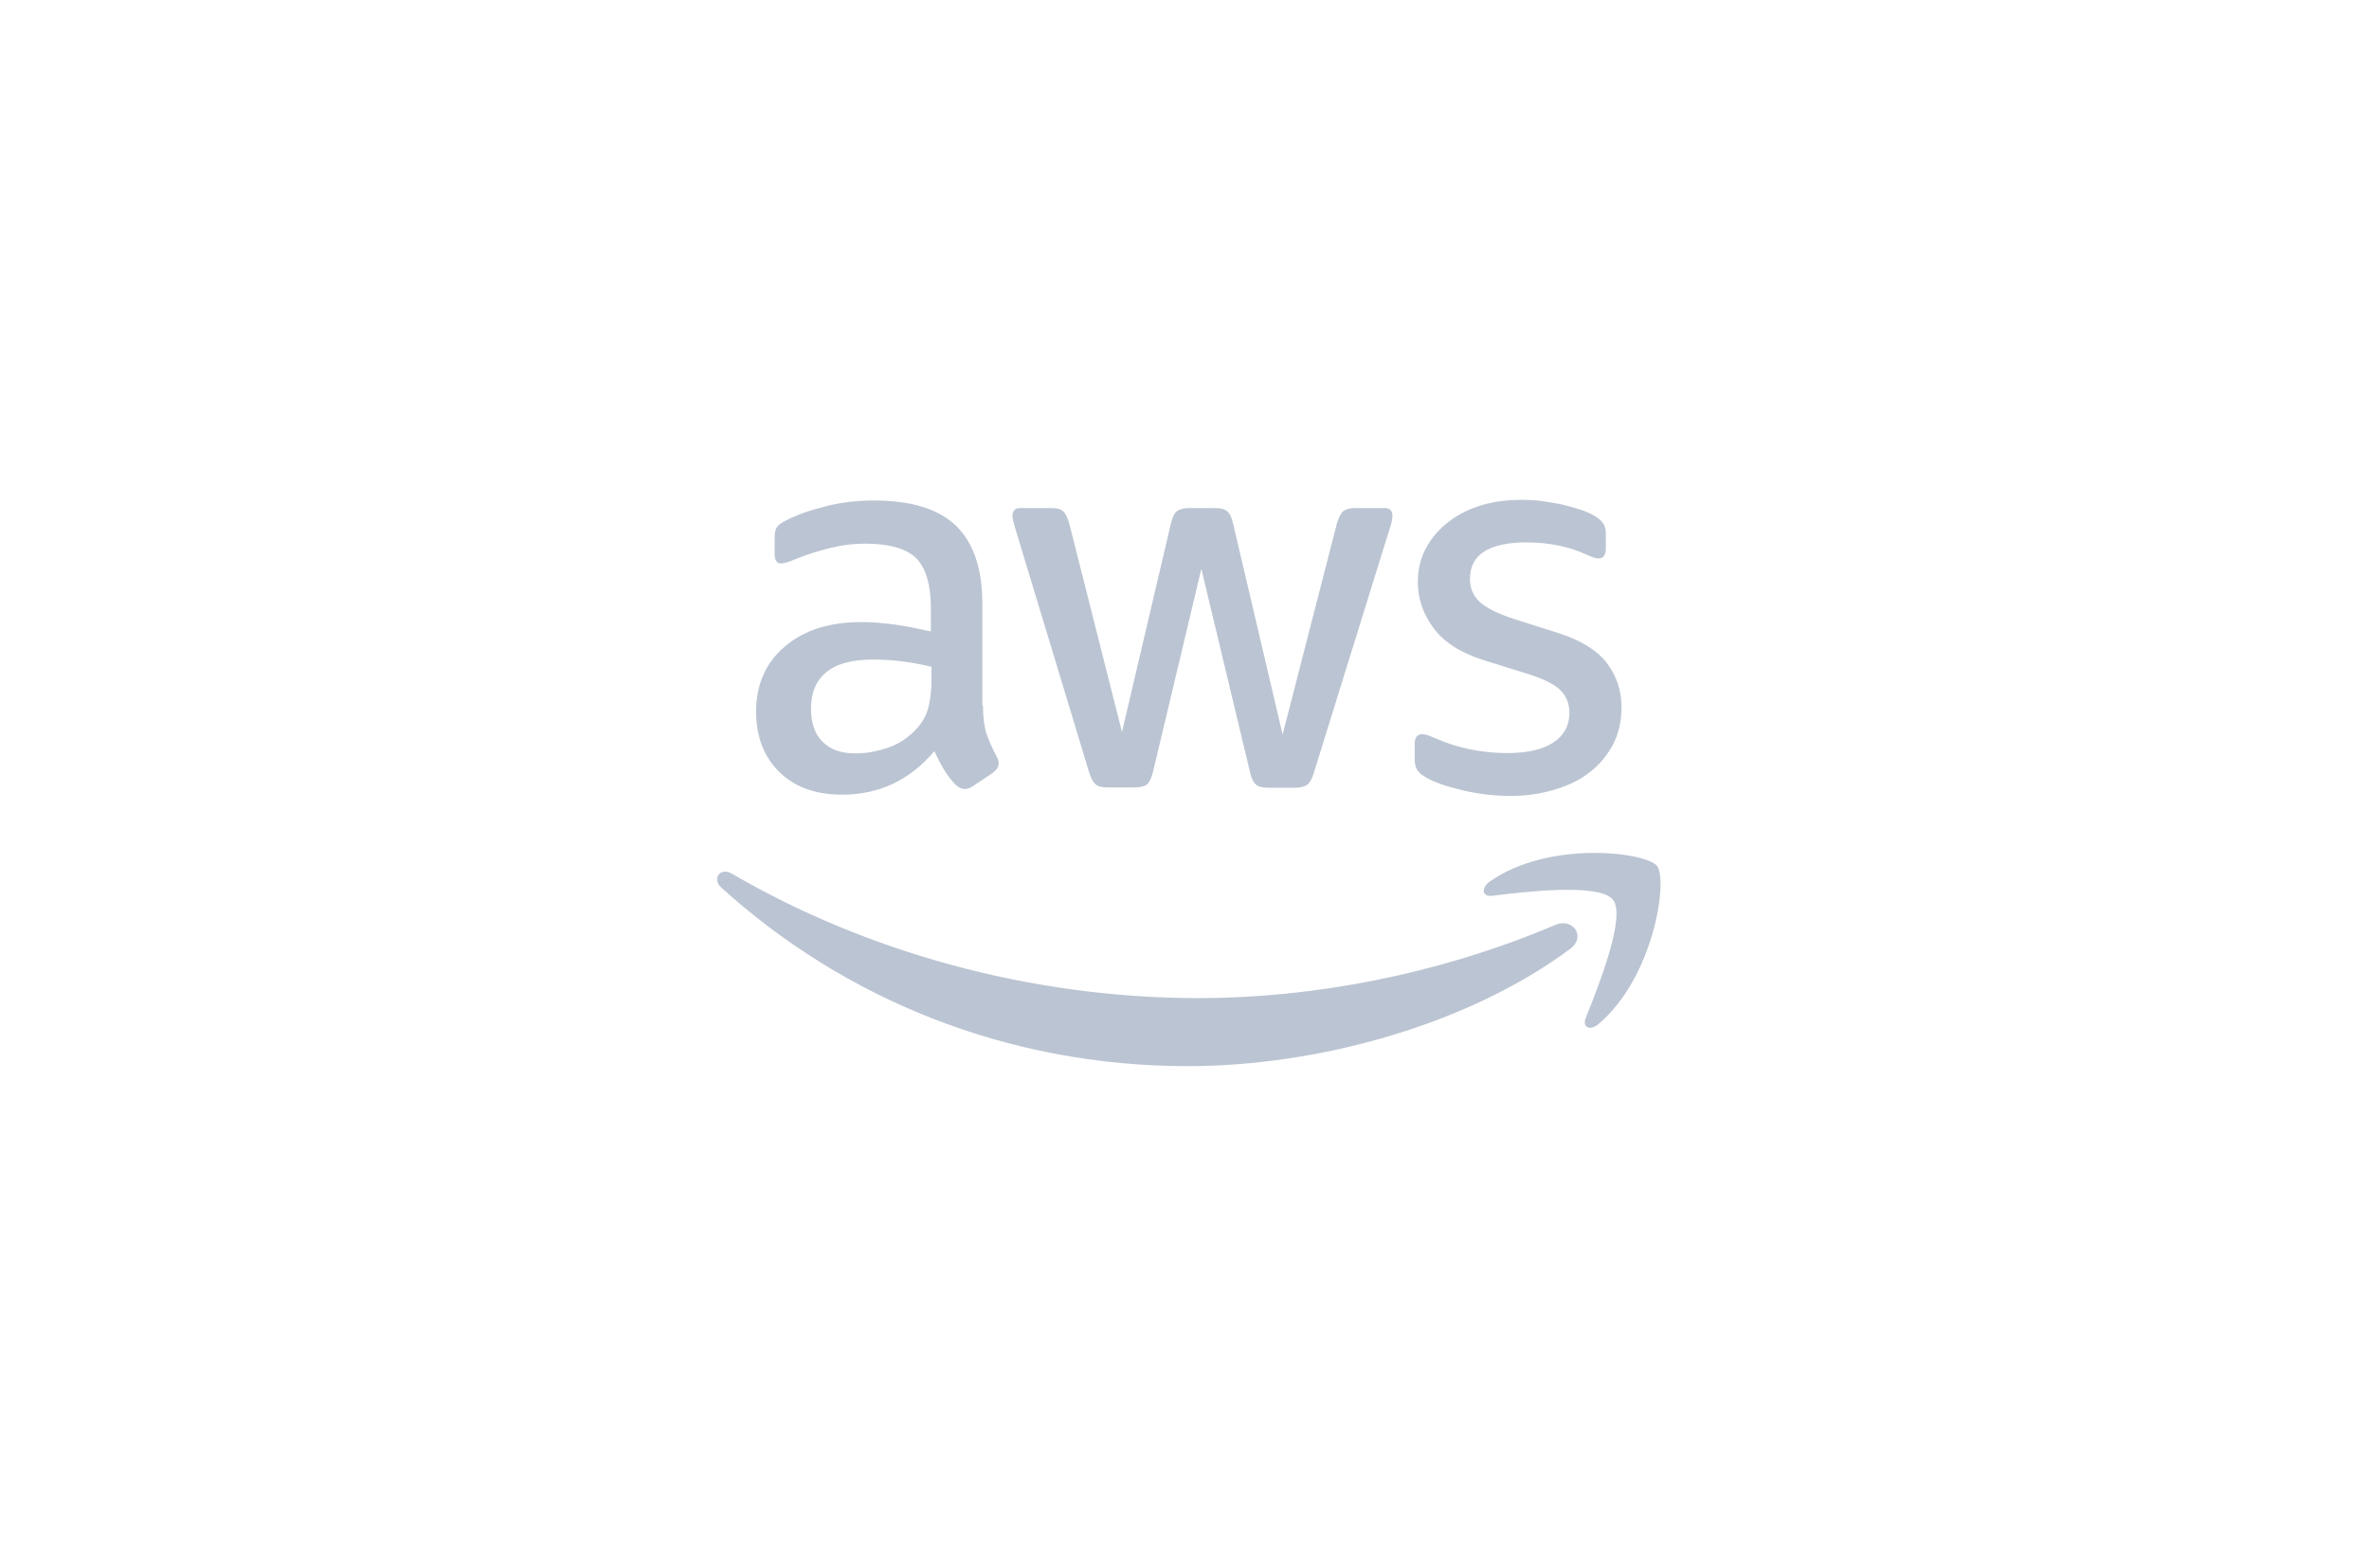 <svg width="275" height="182" viewBox="0 0 275 182" fill="none" xmlns="http://www.w3.org/2000/svg">
<g clipPath="url(#clip0_2_180)">
<path d="M114.106 81.915C114.106 83.268 114.252 84.365 114.507 85.169C114.798 85.974 115.162 86.851 115.672 87.802C115.854 88.094 115.927 88.387 115.927 88.643C115.927 89.008 115.709 89.374 115.235 89.74L112.94 91.276C112.613 91.495 112.285 91.605 111.993 91.605C111.629 91.605 111.265 91.422 110.901 91.093C110.391 90.544 109.954 89.959 109.589 89.374C109.225 88.753 108.861 88.058 108.46 87.217C105.619 90.581 102.05 92.263 97.752 92.263C94.692 92.263 92.252 91.385 90.467 89.63C88.682 87.875 87.772 85.535 87.772 82.609C87.772 79.501 88.864 76.978 91.086 75.077C93.308 73.175 96.258 72.224 100.01 72.224C101.248 72.224 102.523 72.334 103.871 72.517C105.219 72.7 106.603 72.992 108.06 73.321V70.652C108.06 67.873 107.477 65.935 106.348 64.801C105.182 63.668 103.215 63.119 100.411 63.119C99.136 63.119 97.825 63.266 96.477 63.595C95.129 63.924 93.818 64.326 92.543 64.838C91.96 65.094 91.523 65.24 91.268 65.313C91.013 65.386 90.831 65.423 90.685 65.423C90.175 65.423 89.921 65.057 89.921 64.29V62.498C89.921 61.913 89.993 61.474 90.175 61.218C90.358 60.962 90.685 60.706 91.195 60.45C92.47 59.792 94 59.243 95.785 58.804C97.57 58.329 99.463 58.11 101.467 58.11C105.801 58.11 108.97 59.097 111.01 61.072C113.013 63.046 114.033 66.045 114.033 70.067V81.915H114.106ZM99.318 87.473C100.52 87.473 101.758 87.253 103.069 86.814C104.381 86.376 105.546 85.571 106.53 84.474C107.113 83.779 107.55 83.012 107.768 82.134C107.987 81.256 108.132 80.196 108.132 78.953V77.417C107.076 77.161 105.947 76.942 104.781 76.795C103.616 76.649 102.487 76.576 101.358 76.576C98.917 76.576 97.132 77.051 95.93 78.038C94.728 79.026 94.146 80.415 94.146 82.244C94.146 83.962 94.583 85.242 95.493 86.12C96.368 87.034 97.642 87.473 99.318 87.473ZM128.566 91.422C127.911 91.422 127.473 91.312 127.182 91.056C126.891 90.837 126.636 90.325 126.417 89.63L117.858 61.364C117.639 60.633 117.53 60.157 117.53 59.901C117.53 59.316 117.821 58.987 118.404 58.987H121.973C122.666 58.987 123.139 59.097 123.394 59.353C123.685 59.572 123.904 60.084 124.122 60.779L130.242 84.986L135.924 60.779C136.106 60.048 136.324 59.572 136.616 59.353C136.907 59.134 137.417 58.987 138.073 58.987H140.987C141.679 58.987 142.152 59.097 142.444 59.353C142.735 59.572 142.99 60.084 143.136 60.779L148.891 85.279L155.192 60.779C155.411 60.048 155.666 59.572 155.92 59.353C156.212 59.134 156.685 58.987 157.341 58.987H160.728C161.311 58.987 161.639 59.28 161.639 59.901C161.639 60.084 161.603 60.267 161.566 60.486C161.53 60.706 161.457 60.998 161.311 61.401L152.533 89.667C152.315 90.398 152.06 90.873 151.768 91.093C151.477 91.312 151.003 91.459 150.384 91.459H147.252C146.56 91.459 146.086 91.349 145.795 91.093C145.503 90.837 145.248 90.362 145.103 89.63L139.457 66.045L133.848 89.594C133.666 90.325 133.447 90.8 133.156 91.056C132.864 91.312 132.354 91.422 131.699 91.422H128.566ZM175.371 92.409C173.477 92.409 171.583 92.19 169.762 91.751C167.94 91.312 166.52 90.837 165.573 90.288C164.99 89.959 164.589 89.594 164.444 89.264C164.298 88.935 164.225 88.57 164.225 88.241V86.376C164.225 85.608 164.517 85.242 165.063 85.242C165.281 85.242 165.5 85.279 165.719 85.352C165.937 85.425 166.265 85.571 166.629 85.718C167.868 86.266 169.215 86.705 170.636 86.997C172.093 87.29 173.513 87.436 174.97 87.436C177.265 87.436 179.05 87.034 180.288 86.23C181.526 85.425 182.182 84.255 182.182 82.756C182.182 81.732 181.854 80.891 181.199 80.196C180.543 79.501 179.305 78.88 177.52 78.294L172.238 76.649C169.579 75.808 167.613 74.565 166.411 72.919C165.209 71.31 164.589 69.519 164.589 67.617C164.589 66.081 164.917 64.728 165.573 63.558C166.228 62.388 167.103 61.364 168.195 60.56C169.288 59.719 170.526 59.097 171.983 58.658C173.44 58.219 174.97 58.037 176.573 58.037C177.374 58.037 178.212 58.073 179.013 58.183C179.851 58.292 180.616 58.439 181.381 58.585C182.109 58.768 182.801 58.951 183.457 59.17C184.113 59.389 184.622 59.609 184.987 59.828C185.497 60.121 185.861 60.413 186.079 60.742C186.298 61.035 186.407 61.437 186.407 61.949V63.668C186.407 64.436 186.116 64.838 185.57 64.838C185.278 64.838 184.805 64.692 184.185 64.399C182.109 63.448 179.778 62.973 177.192 62.973C175.116 62.973 173.477 63.302 172.348 63.997C171.219 64.692 170.636 65.752 170.636 67.251C170.636 68.275 171 69.153 171.728 69.848C172.457 70.542 173.805 71.237 175.735 71.859L180.907 73.504C183.53 74.345 185.424 75.515 186.553 77.015C187.682 78.514 188.228 80.233 188.228 82.134C188.228 83.706 187.901 85.132 187.281 86.376C186.626 87.619 185.752 88.716 184.622 89.594C183.493 90.508 182.146 91.166 180.579 91.641C178.94 92.153 177.228 92.409 175.371 92.409Z" fill="#BBC4D2"/>
<path d="M182.255 110.181C170.272 119.066 152.861 123.783 137.891 123.783C116.911 123.783 98.007 115.995 83.728 103.05C82.599 102.026 83.619 100.637 84.967 101.441C100.411 110.437 119.46 115.885 139.166 115.885C152.46 115.885 167.066 113.106 180.507 107.402C182.51 106.487 184.222 108.718 182.255 110.181ZM187.245 104.476C185.715 102.502 177.119 103.526 173.222 104.001C172.056 104.147 171.874 103.123 172.93 102.355C179.778 97.529 191.033 98.918 192.344 100.527C193.656 102.173 191.98 113.472 185.57 118.884C184.586 119.725 183.639 119.286 184.076 118.189C185.533 114.569 188.775 106.414 187.245 104.476Z" fill="#BBC4D2"/>
</g>
<defs>
<clipPath id="clip0_2_180">
<rect width="110" height="66" fill="white" transform="translate(83 58)"/>
</clipPath>
</defs>
</svg>
